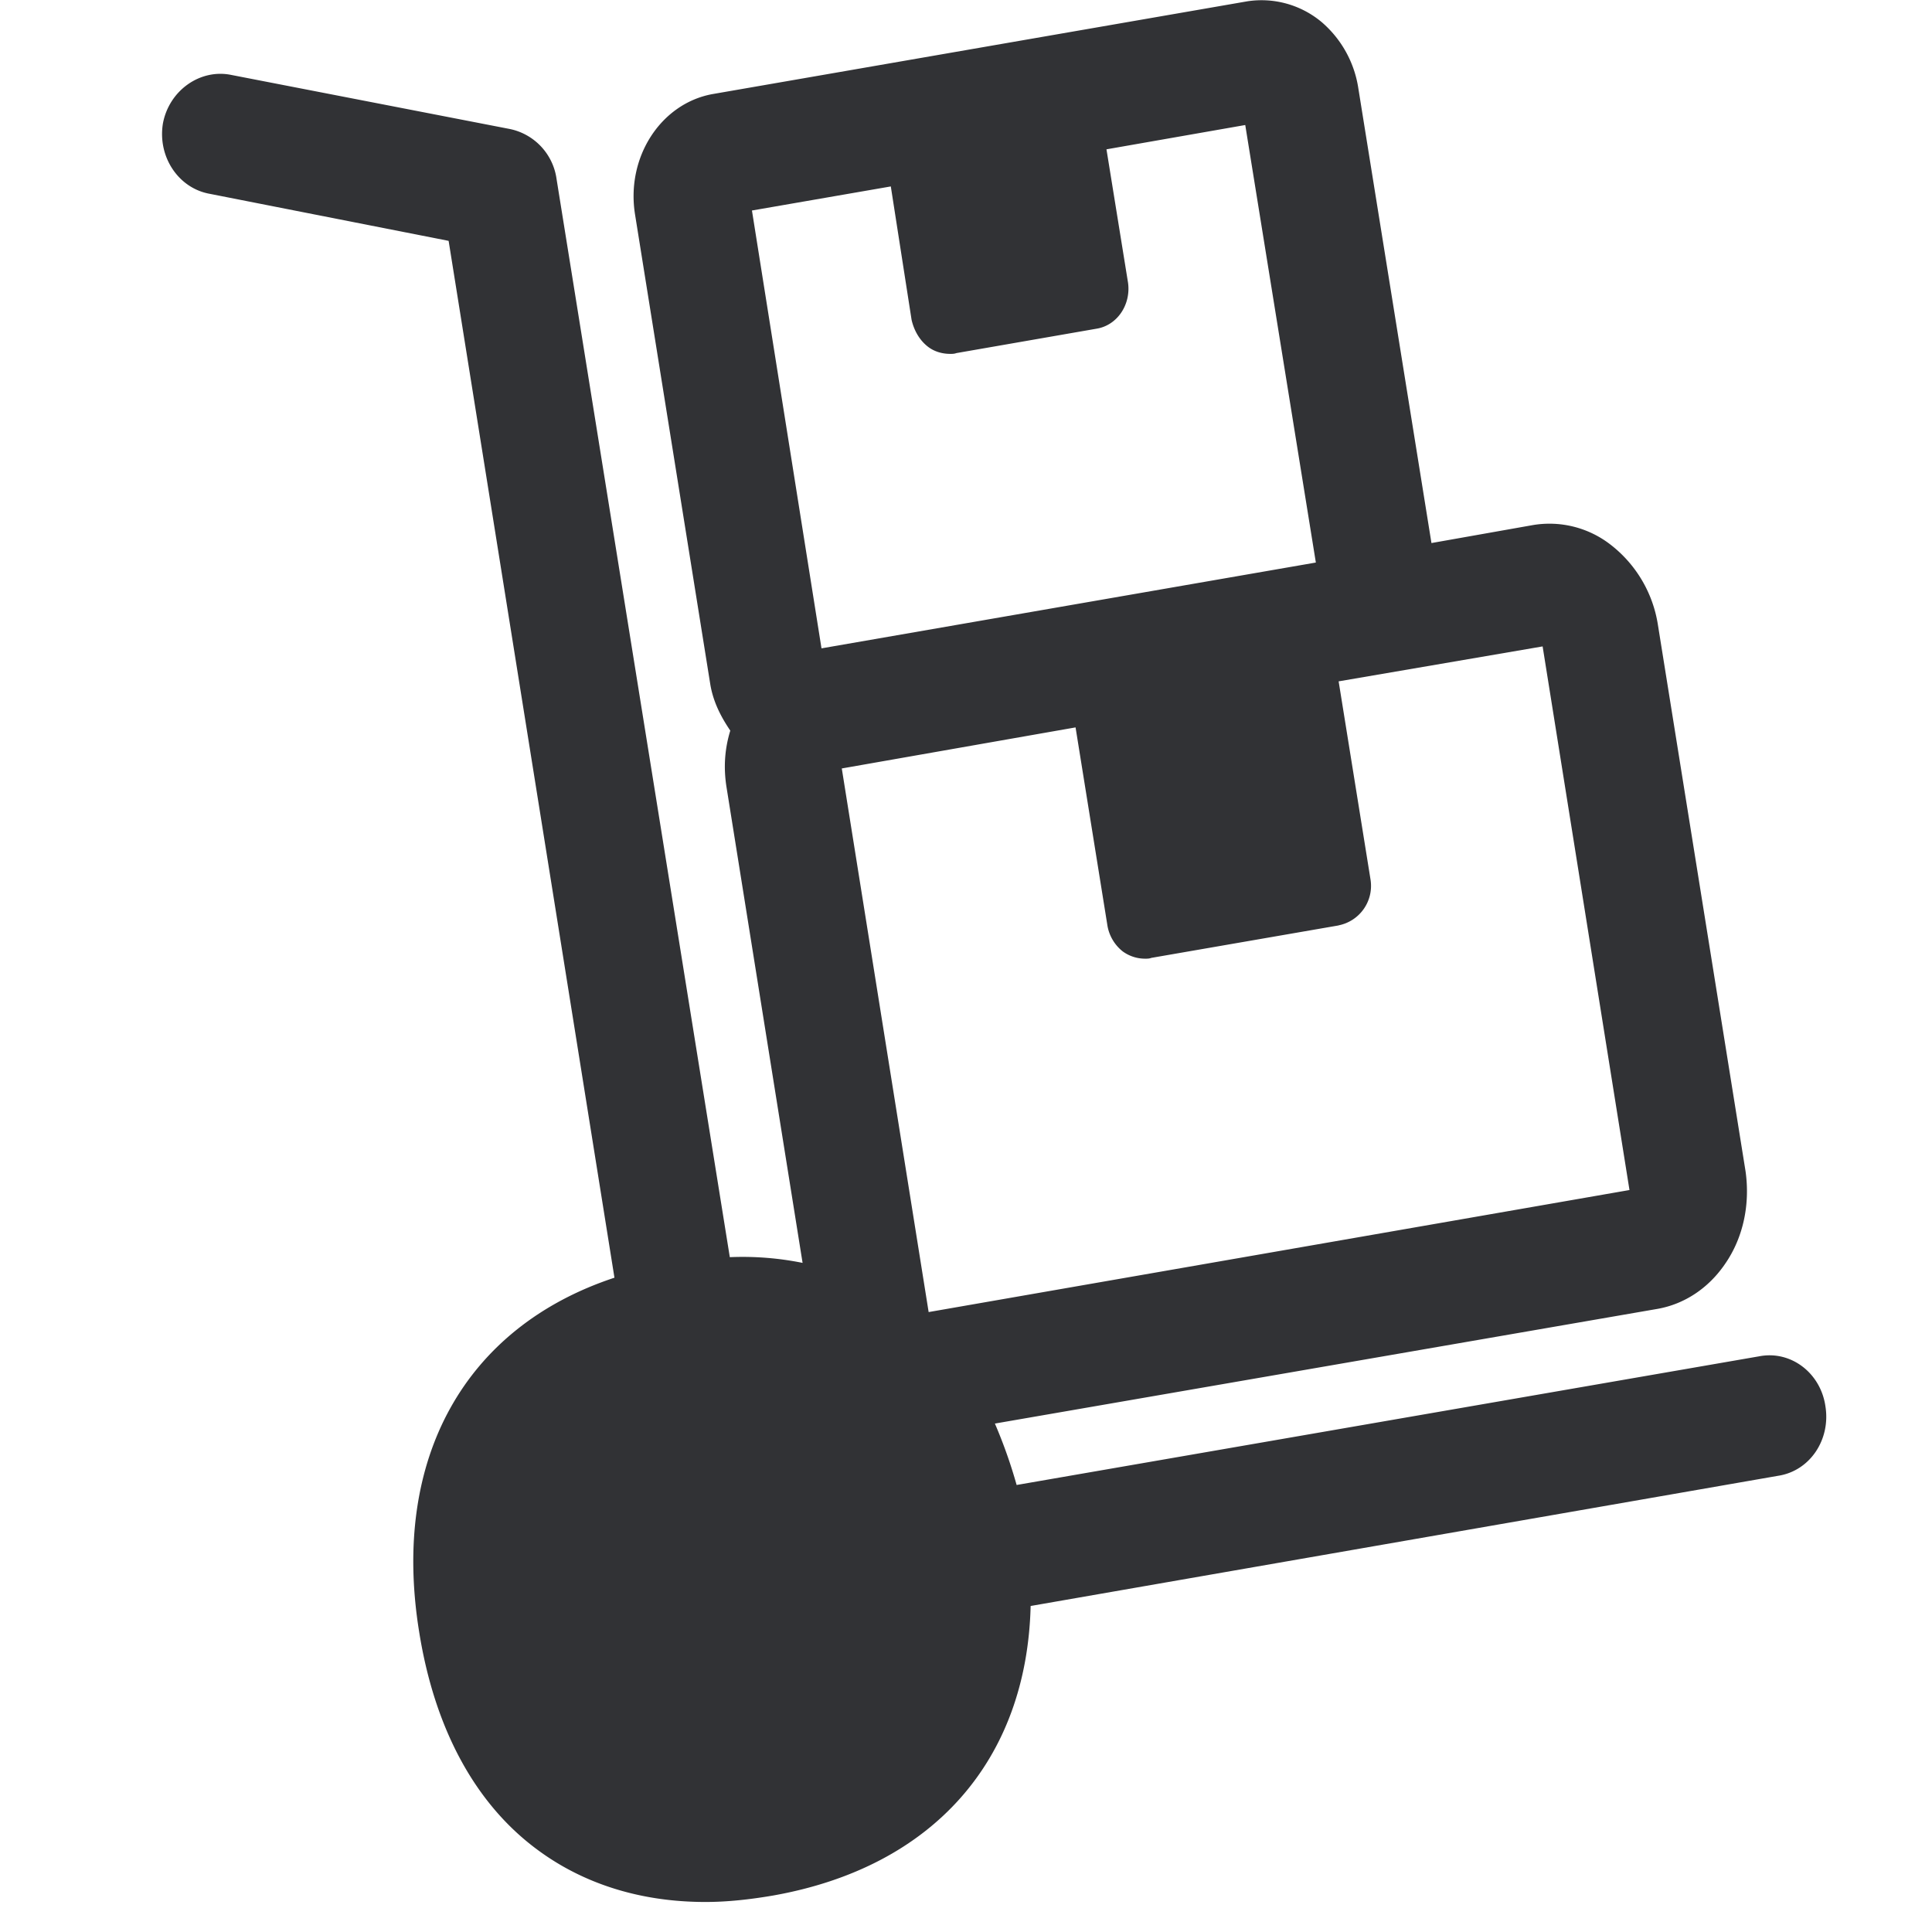 <svg width="24" height="24" viewBox="0 0 24 24" xmlns="http://www.w3.org/2000/svg"><path d="M9.341 2.615l1.725-.299.258 1.657c.03.131.098.252.202.333.077.06.175.09.279.09.03 0 .047 0 .077-.01l1.735-.302c.262-.04.433-.3.396-.571l-.268-1.658 1.724-.302.877 5.435-6.141 1.066-.864-5.439zm7.288 8.88a.5.5 0 00.396-.57l-.396-2.461 2.534-.434 1.079 6.753-8.706 1.516-1.079-6.753 2.904-.51.394 2.45a.52.52 0 00.191.332.47.47 0 00.28.091c.03 0 .05 0 .077-.01l2.326-.403zm5.216 5.355l-9.216 1.597a6.165 6.165 0 00-.27-.763l8.233-1.425c.336-.06.635-.259.84-.562.222-.322.31-.732.252-1.146l-1.089-6.79a1.562 1.562 0 00-.588-.995 1.237 1.237 0 00-.972-.242l-1.253.222-.908-5.647a1.35 1.35 0 00-.454-.823 1.164 1.164 0 00-.924-.26L8.844 1.17c-.636.12-1.07.783-.955 1.496l.935 5.838c.037.219.134.404.248.572-.067.218-.087.45-.047.702l.945 5.91a3.754 3.754 0 00-.904-.071L6.914 2.225a.737.737 0 00-.578-.622L2.874.931c-.387-.08-.773.192-.85.602-.068.413.191.803.578.874l2.971.585 2.06 12.88c-1.851.612-2.776 2.239-2.426 4.4.191 1.197.692 2.131 1.465 2.703.578.43 1.291.652 2.091.652.269 0 .548-.03.84-.08 1.997-.354 3.153-1.688 3.2-3.597l9.284-1.617c.397-.06.656-.45.589-.864-.06-.417-.434-.7-.83-.619z" fill="#313235" fill-rule="nonzero"/></svg>